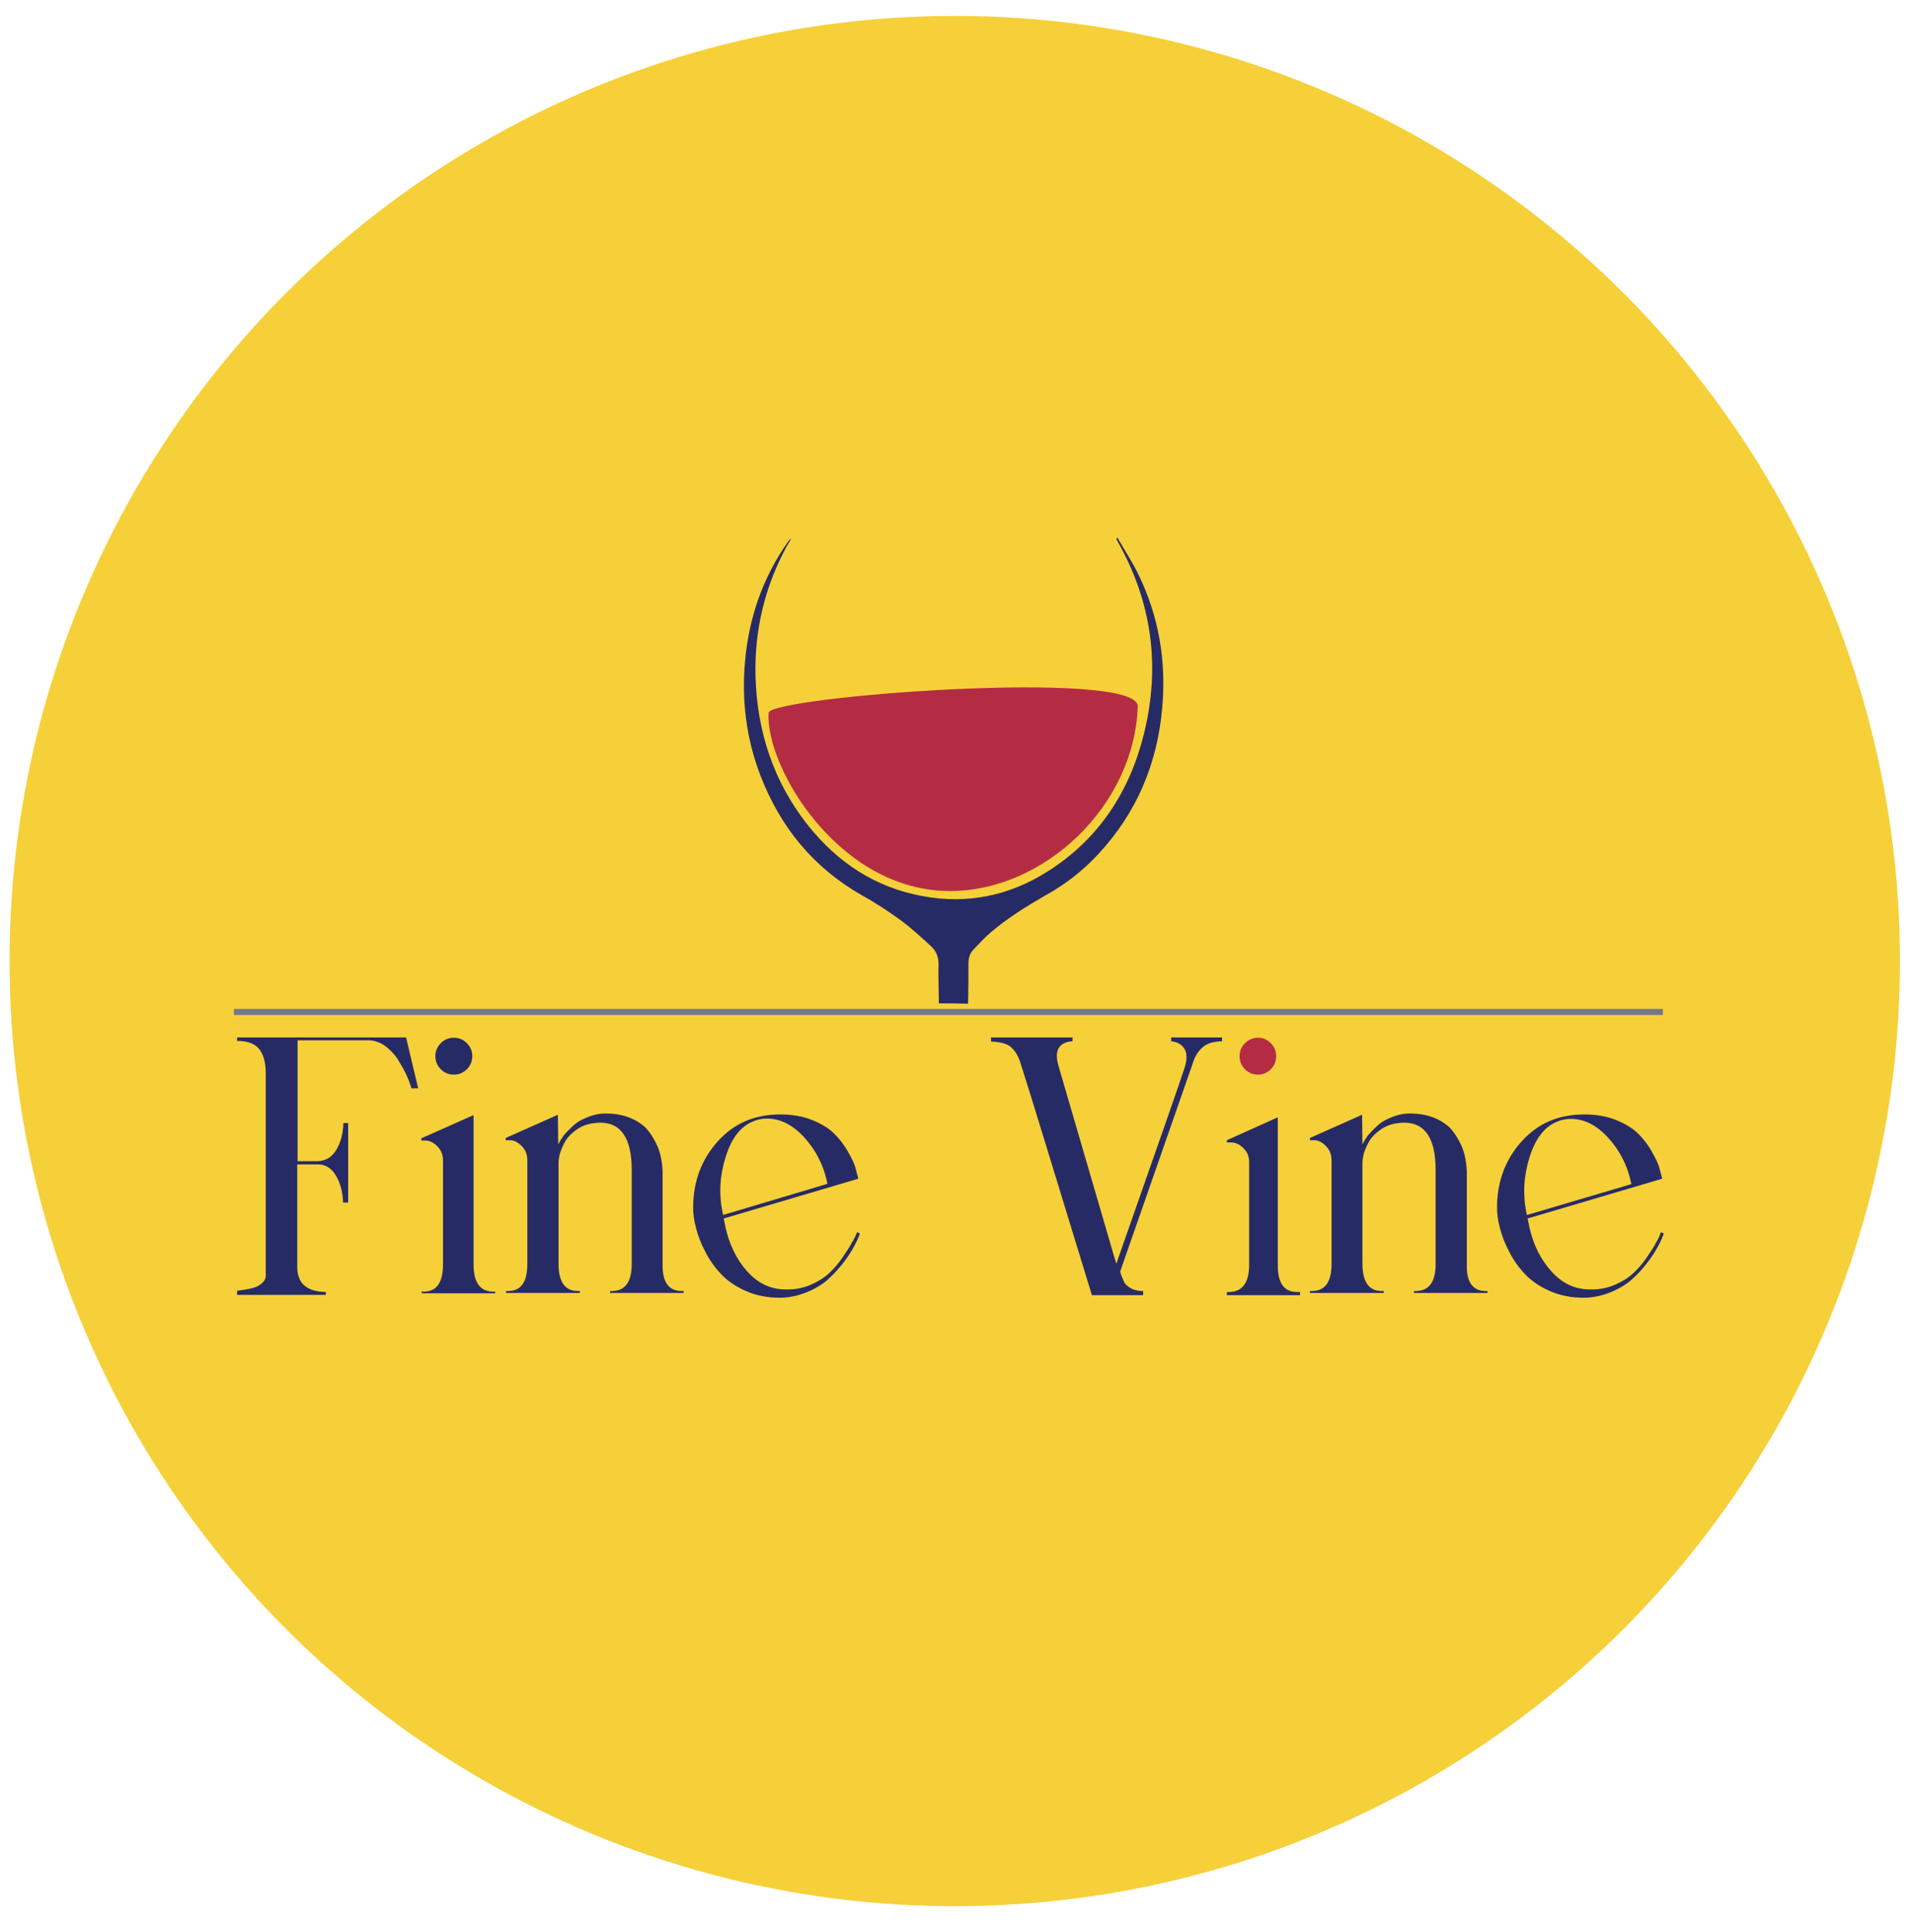 <?xml version="1.0" encoding="utf-8"?>
<!-- Generator: Adobe Illustrator 27.5.0, SVG Export Plug-In . SVG Version: 6.00 Build 0)  -->
<svg version="1.1" id="Layer_1" xmlns="http://www.w3.org/2000/svg" xmlns:xlink="http://www.w3.org/1999/xlink" x="0px" y="0px"
	 viewBox="0 0 601.1 607.2" style="enable-background:new 0 0 601.1 607.2;" xml:space="preserve">
<style type="text/css">
	.st0{fill:#F6D039;}
	.st1{fill:#272B65;}
	.st2{fill:#B42C44;}
	.st3{fill:none;stroke:#73778D;stroke-width:1.9;stroke-miterlimit:10;}
</style>
<circle class="st0" cx="300" cy="302" r="297"/>
<path class="st1" d="M74.5,407v-1.4c0,0,4.8-0.5,6.4-1.4c1.6-0.9,2.5-1.9,2.6-3.1v-64c0-3.4-0.8-6-2.2-7.6c-1.4-1.6-3.6-2.4-6.8-2.4
	V326h53.1l3.8,16h-2.1c-0.4-1.3-0.9-2.7-1.6-4.2c-0.7-1.5-1.6-3.1-2.7-4.9c-1.1-1.7-2.5-3.1-4.1-4.3c-1.6-1.1-3.4-1.7-5.2-1.7H93.5
	v38h6.3c2.6-0.1,4.5-1.3,5.9-3.6c1.4-2.4,2.1-5.1,2.2-8.4h1.5v25h-1.6c-0.1-3.2-0.8-6-2.2-8.4c-1.4-2.4-3.3-3.6-5.7-3.6h-6.5v32.2
	c0,5.2,3,7.8,9,7.9v0.9H74.5z"/>
<path class="st1" d="M155,405.9h0.6v0.5h-23.1v-0.5h0.6c4.1,0,6.1-2.9,6.1-8.6v-32.6c0-1.8-0.6-3.3-1.8-4.5
	c-1.2-1.2-2.4-1.8-3.8-1.8h-1.2v-0.7l16.4-7.3v47C148.8,403,150.9,405.9,155,405.9z M146.7,336c-1.1,1.1-2.5,1.7-4.1,1.7
	c-1.6,0-3-0.6-4.1-1.7c-1.1-1.1-1.7-2.5-1.7-4.1c0-1.6,0.6-3,1.7-4.1c1.1-1.1,2.5-1.7,4.1-1.7c1.6,0,3,0.6,4.1,1.7
	c1.1,1.1,1.7,2.5,1.7,4.1C148.4,333.5,147.8,334.9,146.7,336z"/>
<path class="st1" d="M214.3,405.7h0.5v0.6h-23.1v-0.6h0.5c4.2,0,6.3-2.8,6.3-8.5v-29.6c0-9.8-3.3-14.8-9.8-14.8
	c-0.6,0-1.1,0-1.7,0.1c-2.2,0.2-4.1,0.9-5.7,2c-1.6,1.1-2.8,2.3-3.6,3.6c-0.8,1.4-1.3,2.6-1.7,3.8c-0.3,1.1-0.5,2.2-0.5,3.1V397
	c0,5.8,2,8.7,6.1,8.7h0.6v0.6h-23.2v-0.6h0.6c4.1,0,6.1-2.8,6.1-8.5v-32.6c0-1.8-0.6-3.3-1.8-4.5c-1.2-1.2-2.4-1.8-3.8-1.8h-1.2
	v-0.7l16.4-7.3l0.1,9.3l0.9-1.6c0.2-0.2,0.4-0.5,0.6-0.9c0.2-0.3,0.8-1,1.7-1.9c0.9-0.9,1.8-1.8,2.8-2.5c1-0.7,2.3-1.3,3.9-1.9
	c1.6-0.6,3.3-0.9,5-0.9c5.2,0,9.3,1.5,12.5,4.4c1.5,1.6,2.7,3.5,3.8,5.9c1,2.4,1.5,5.1,1.6,8.1V398
	C208.3,403.2,210.3,405.7,214.3,405.7z"/>
<path class="st1" d="M269.3,387.2l0.9,0.4c-0.4,1.2-1,2.5-1.8,4c-0.8,1.5-1.9,3.3-3.4,5.2s-3.1,3.7-4.9,5.3c-1.8,1.6-4,2.9-6.7,4
	c-2.7,1.1-5.5,1.7-8.4,1.7c-3.9,0-7.4-0.7-10.6-2.1c-3.2-1.4-5.8-3.2-7.8-5.3c-2-2.1-3.7-4.5-5-7.1c-1.4-2.6-2.3-5.1-2.9-7.4
	c-0.6-2.3-0.9-4.4-0.9-6.4c0-8.2,2.6-15.1,7.7-20.8c5.1-5.7,11.6-8.5,19.7-8.5c3.8,0,7.2,0.6,10.1,1.8c3,1.2,5.3,2.7,6.9,4.3
	c1.6,1.6,3.1,3.5,4.3,5.7c1.2,2.1,2,3.8,2.3,5c0.3,1.2,0.6,2.3,0.9,3.4l-42.3,12.5l0.1,0.4c1,5.9,3,10.8,6.1,14.8
	c3.1,4,6.7,6.3,10.8,6.9c1.1,0.2,2.1,0.2,3.1,0.2c2.5,0,5-0.5,7.3-1.5c2.3-1,4.2-2.2,5.7-3.6c1.5-1.4,2.9-3,4.2-4.9
	c1.3-1.9,2.3-3.4,2.9-4.6C268.3,389.5,268.9,388.3,269.3,387.2z M227.2,381.8L260,372l-0.1-0.5c-1.2-5.6-3.7-10.3-7.3-14.2
	c-3.6-3.9-7.5-5.8-11.6-5.8c-1.6,0-3.1,0.3-4.6,1c-3.8,1.6-6.6,5.3-8.4,11.1c-1.8,5.7-2.2,11.6-0.9,17.7L227.2,381.8z"/>
<path class="st1" d="M359.3,407h-16.2c-12.5-40.8-19.9-65.1-22.4-72.8c-0.7-2.4-1.8-4.1-3.1-5.2c-1.3-1.1-3.4-1.6-6.2-1.7V326H337
	v1.2c-1.9,0.1-3.2,0.7-4.1,1.8c-1,1.3-1.1,3.4-0.2,6.3l17.6,60.3l0.5,1.5l0.5-1.5c13.2-37.6,20.2-57.7,21-60.3
	c0.8-2.7,0.7-4.8-0.4-6.1c-0.8-1.1-2.1-1.8-3.9-2V326h16v1.2c-2.8,0.1-4.9,0.7-6.2,2c-1.4,1.2-2.4,2.9-3,4.9L352,399.5l0.2,0.9
	c0.4,1.1,0.8,2,1.1,2.6c0.3,0.6,1,1.2,2,1.8c1,0.6,2.3,0.9,3.9,0.9V407z"/>
<g id="XMLID_00000178915040423269448840000008446879612054635425_">
	<g>
		<path class="st2" d="M399.3,327.8c1.1,1.1,1.7,2.5,1.7,4.1s-0.6,3-1.7,4.1c-1.1,1.1-2.4,1.7-4,1.7s-3-0.6-4.1-1.7
			c-1.1-1.1-1.7-2.5-1.7-4.1s0.6-3,1.7-4.1c1.1-1.1,2.5-1.7,4.1-1.7S398.2,326.7,399.3,327.8z"/>
		<path class="st1" d="M407.5,406h1v1h-23v-1h0.6c4.2,0,6.4-2.8,6.4-8.5v-32.3c0-1.8-0.6-3.3-1.8-4.4c-1.2-1.2-2.5-1.8-3.9-1.8h-1.3
			v-0.7l16-7.2v46.5C401.5,403.2,403.5,406,407.5,406z"/>
	</g>
</g>
<path class="st1" d="M466.9,405.7h0.5v0.6h-23.1v-0.6h0.5c4.2,0,6.3-2.8,6.3-8.5v-29.6c0-9.8-3.3-14.8-9.8-14.8
	c-0.6,0-1.1,0-1.7,0.1c-2.2,0.2-4.1,0.9-5.7,2c-1.6,1.1-2.8,2.3-3.6,3.6c-0.8,1.4-1.3,2.6-1.7,3.8c-0.3,1.1-0.5,2.2-0.5,3.1V397
	c0,5.8,2,8.7,6.1,8.7h0.6v0.6h-23.2v-0.6h0.6c4.1,0,6.2-2.8,6.2-8.5v-32.6c0-1.8-0.6-3.3-1.8-4.5c-1.2-1.2-2.4-1.8-3.8-1.8h-1.2
	v-0.7l16.4-7.3l0.1,9.3l0.9-1.6c0.2-0.2,0.4-0.5,0.6-0.9c0.2-0.3,0.8-1,1.7-1.9c0.9-0.9,1.8-1.8,2.8-2.5c1-0.7,2.3-1.3,3.9-1.9
	c1.6-0.6,3.3-0.9,5-0.9c5.2,0,9.3,1.5,12.5,4.4c1.5,1.6,2.7,3.5,3.8,5.9c1,2.4,1.5,5.1,1.6,8.1V398
	C460.9,403.2,463,405.7,466.9,405.7z"/>
<path class="st1" d="M521.9,387.2l0.9,0.4c-0.4,1.2-1,2.5-1.8,4c-0.8,1.5-1.9,3.3-3.4,5.2c-1.5,2-3.1,3.7-4.9,5.3
	c-1.8,1.6-4,2.9-6.7,4c-2.7,1.1-5.5,1.7-8.4,1.7c-3.9,0-7.4-0.7-10.6-2.1c-3.2-1.4-5.8-3.2-7.8-5.3c-2-2.1-3.7-4.5-5-7.1
	c-1.4-2.6-2.3-5.1-2.9-7.4c-0.6-2.3-0.9-4.4-0.9-6.4c0-8.2,2.6-15.1,7.7-20.8c5.1-5.7,11.6-8.5,19.7-8.5c3.8,0,7.2,0.6,10.1,1.8
	c3,1.2,5.3,2.7,6.9,4.3c1.6,1.6,3.1,3.5,4.3,5.7c1.2,2.1,2,3.8,2.3,5c0.3,1.2,0.6,2.3,0.9,3.4l-42.3,12.5l0.1,0.4
	c1,5.9,3,10.8,6.2,14.8c3.1,4,6.7,6.3,10.8,6.9c1.1,0.2,2.1,0.2,3.1,0.2c2.5,0,5-0.5,7.3-1.5c2.3-1,4.2-2.2,5.7-3.6
	c1.5-1.4,2.9-3,4.2-4.9c1.3-1.9,2.3-3.4,2.9-4.6C521,389.5,521.5,388.3,521.9,387.2z M479.8,381.8l32.8-9.7l-0.1-0.5
	c-1.2-5.6-3.7-10.3-7.3-14.2c-3.6-3.9-7.5-5.8-11.6-5.8c-1.6,0-3.1,0.3-4.6,1c-3.8,1.6-6.6,5.3-8.4,11.1c-1.8,5.7-2.2,11.6-0.9,17.7
	L479.8,381.8z"/>
<line class="st3" x1="73.5" y1="318" x2="522.5" y2="318"/>
<g>
	<path class="st1" d="M295,315.3c0-4-0.2-7.9-0.1-11.9c0.1-2.4-0.6-4.4-2.2-5.9c-3.1-2.9-6.2-5.7-9.5-8.2c-3.9-2.8-7.9-5.5-12.1-7.8
		c-15.4-8.7-25.9-21.5-32.2-37.9c-4.4-11.5-5.9-23.5-4.8-35.7c1.2-13.8,5.6-26.5,13.6-37.8c0.2-0.3,0.5-0.6,0.9-0.9
		c-0.4,0.8-0.8,1.5-1.3,2.3c-7,12.8-10.3,26.6-9.9,41.1c0.5,17.4,5.7,33.2,16.6,46.9c9.3,11.6,21.1,19.4,35.9,22.1
		c14,2.6,27.2-0.1,39.2-7.7c16.2-10.2,25.9-25.2,30.4-43.5c5.2-21.2,2.4-41.4-8.4-60.4c-0.1-0.2-0.2-0.4-0.3-0.7c0,0,0-0.1,0.3-0.4
		c2.2,3.9,4.6,7.5,6.5,11.4c6.5,13.2,8.9,27.3,7.6,42c-1.5,17.6-8,33.1-20.1,46.1c-4.7,5.1-10.2,9.4-16.3,12.8
		c-6.1,3.5-12.1,7.2-17.5,11.8c-2,1.7-3.8,3.7-5.6,5.6c-1.1,1.2-1.4,2.7-1.4,4.3c0,4.2,0,8.3-0.1,12.5
		C301,315.3,298,315.3,295,315.3z"/>
</g>
<path class="st2" d="M357.5,222c-1,31-29.2,58-59,58c-35,0-58-39-57-56C241.8,218.9,357.9,210,357.5,222z"/>
</svg>
